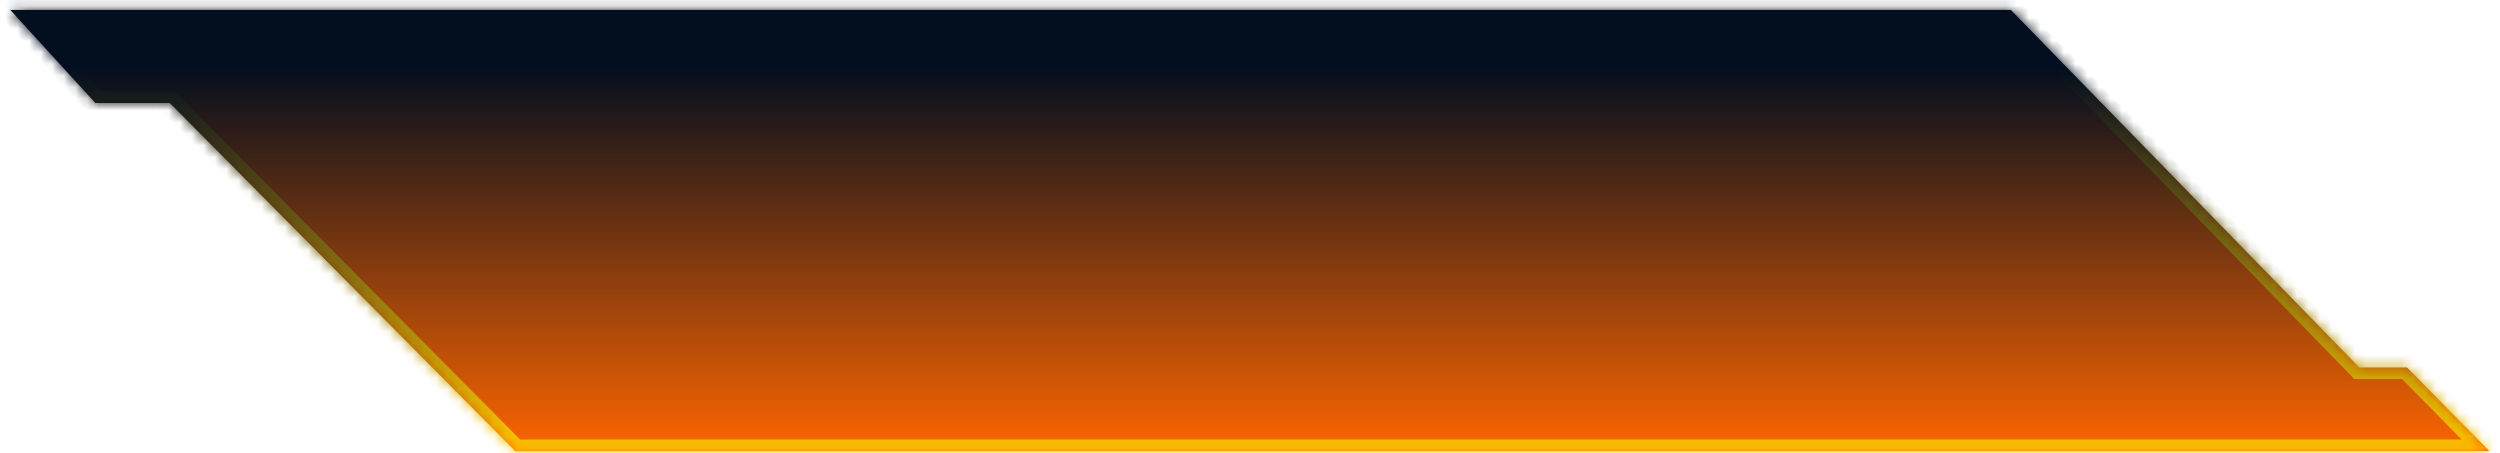 ﻿<?xml version="1.0" encoding="utf-8"?>
<svg version="1.1" xmlns:xlink="http://www.w3.org/1999/xlink" width="215px" height="39px" xmlns="http://www.w3.org/2000/svg">
  <defs>
    <linearGradient gradientUnits="userSpaceOnUse" x1="107.5" y1="0" x2="107.5" y2="39" id="LinearGradient14927">
      <stop id="Stop14928" stop-color="#030e1e" offset="0" />
      <stop id="Stop14929" stop-color="#030e1e" offset="0.15" />
      <stop id="Stop14930" stop-color="#ff6600" offset="1" />
    </linearGradient>
    <linearGradient gradientUnits="userSpaceOnUse" x1="107.5" y1="0" x2="107.5" y2="39" id="LinearGradient14931">
      <stop id="Stop14932" stop-color="#030e1e" offset="0" />
      <stop id="Stop14933" stop-color="#030e1e" offset="0.15" />
      <stop id="Stop14934" stop-color="#ffcc00" offset="1" />
    </linearGradient>
    <mask fill="white" id="clip14935">
      <path d="M 172.933 0.857  L 0.886 0.857  L 8.2 8.857  L 14.6 8.857  L 44.314 38.8  L 214.1 38.8  L 207 31.6  L 202.9 31.6  L 172.933 0.857  Z " fill-rule="evenodd" />
    </mask>
  </defs>
  <g transform="matrix(1 0 0 1 -8 -50 )">
    <path d="M 172.933 0.857  L 0.886 0.857  L 8.2 8.857  L 14.6 8.857  L 44.314 38.8  L 214.1 38.8  L 207 31.6  L 202.9 31.6  L 172.933 0.857  Z " fill-rule="nonzero" fill="url(#LinearGradient14927)" stroke="none" transform="matrix(1 0 0 1 8 50 )" />
    <path d="M 172.933 0.857  L 0.886 0.857  L 8.2 8.857  L 14.6 8.857  L 44.314 38.8  L 214.1 38.8  L 207 31.6  L 202.9 31.6  L 172.933 0.857  Z " stroke-width="2" stroke="url(#LinearGradient14931)" fill="none" transform="matrix(1 0 0 1 8 50 )" mask="url(#clip14935)" />
  </g>
</svg>